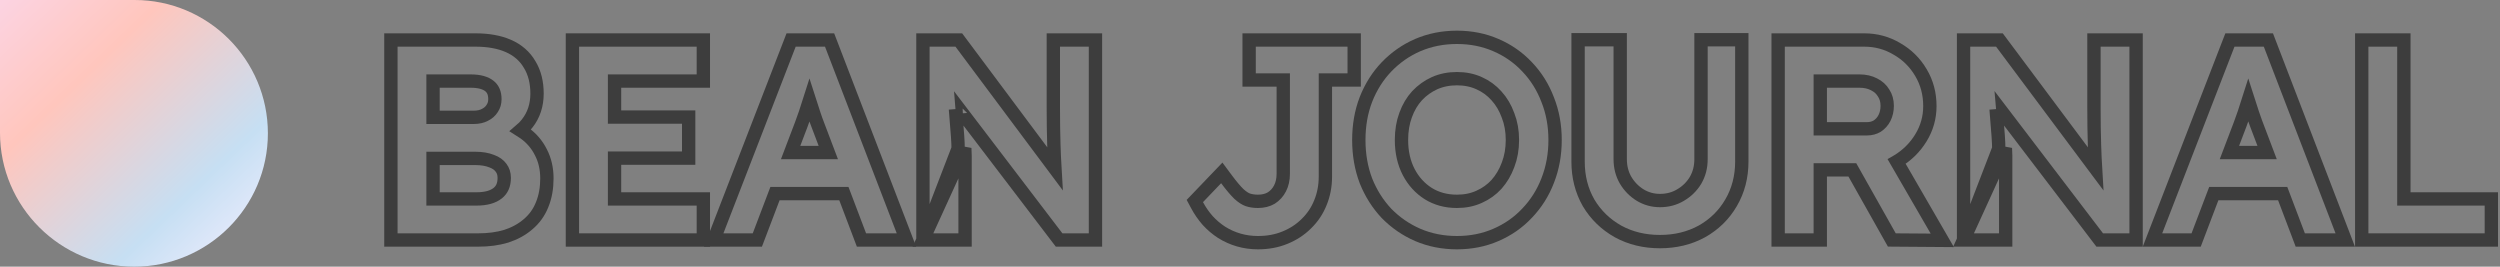 <svg width="750" height="80" viewBox="0 0 750 80" fill="none" xmlns="http://www.w3.org/2000/svg">
<rect x="0" y="0" width="750" height="80" fill="#808080" stroke="none"/>
<path d="M0 0H40.365C62.456 0 80.365 17.909 80.365 40C80.365 62.091 62.365 80 40.274 80C18.082 80 0 62.01 0 39.818V0Z" fill="url(#paint0_linear_83_5)"/>
<path d="M708.52 70V72H710.52H745.4H747.4V70V61.68V59.68H745.4H721.16V14V12H719.16H710.52H708.52V14V70Z" stroke="#3D3D3D" stroke-width="4"/>
<path d="M646.799 69.278L645.745 72H648.664H657.464H658.843L659.333 70.711L664.138 58.08H684.806L689.594 70.709L690.083 72H691.464H700.664H703.575L702.531 69.283L681.011 13.283L680.518 12H679.144H670.344H668.974L668.479 13.278L646.799 69.278ZM676.807 36.984L680.135 45.76H668.824L672.053 37.271L672.062 37.248L672.07 37.226C672.388 36.324 672.787 35.208 673.266 33.877L673.27 33.866L673.274 33.854C673.691 32.649 674.108 31.387 674.523 30.067C675.005 31.53 675.425 32.87 675.786 34.088L675.796 34.12L675.807 34.153C676.264 35.524 676.605 36.502 676.807 36.984Z" stroke="#3D3D3D" stroke-width="4"/>
<path d="M589.067 72V70V14V12H591.067H598.827H599.829L600.429 12.803L628.664 50.604C628.531 48.386 628.425 46.019 628.348 43.502C628.24 40.012 628.187 36.311 628.187 32.4V14V12H630.187H638.827H640.827V14V70V72H638.827H630.907H629.917L629.316 71.213L600.934 33.999C600.95 34.188 600.965 34.373 600.98 34.556C600.98 34.556 600.98 34.557 600.98 34.557L598.987 34.72C599.2 37.28 599.36 39.333 599.467 40.88C599.573 42.427 599.627 43.653 599.627 44.56L589.067 72ZM589.067 72H591.067H599.707H601.707V70V46.72C601.707 46.093 601.679 45.349 601.627 44.497L589.067 72Z" stroke="#3D3D3D" stroke-width="4"/>
<path d="M533.442 70V72H535.442H544.082H546.082V70V50.96H555.701L566.979 70.982L567.548 71.991L568.706 72L579.186 72.08L582.686 72.107L580.933 69.078L568.999 48.465C569.054 48.434 569.11 48.402 569.165 48.37L569.178 48.363L569.191 48.355C572.129 46.592 574.497 44.257 576.267 41.364C578.058 38.439 578.962 35.252 578.962 31.84C578.962 28.151 578.08 24.779 576.281 21.779C574.51 18.77 572.106 16.392 569.091 14.673C566.109 12.889 562.825 12 559.282 12H535.442H533.442V14V70ZM565.081 27.9L565.104 27.938L565.128 27.974C565.795 28.996 566.162 30.231 566.162 31.76C566.162 33.118 565.881 34.324 565.34 35.411C564.807 36.431 564.089 37.225 563.175 37.828C562.292 38.358 561.279 38.64 560.082 38.64H546.082V24.32H557.842C559.538 24.32 560.976 24.662 562.203 25.296L562.215 25.303L562.227 25.309C563.508 25.949 564.437 26.813 565.081 27.9Z" stroke="#3D3D3D" stroke-width="4"/>
<path d="M485.402 69.423L485.413 69.429L485.423 69.435C489.162 71.479 493.365 72.48 497.983 72.48C502.6 72.48 506.803 71.479 510.542 69.435L510.553 69.429L510.563 69.423C514.279 67.333 517.206 64.469 519.31 60.848C521.477 57.158 522.543 53.018 522.543 48.48V13.92V11.92H520.543H512.303H510.303V13.92V47.76C510.303 50.148 509.746 52.245 508.662 54.1C507.559 55.936 506.072 57.402 504.172 58.514L504.163 58.519L504.154 58.525C502.354 59.605 500.314 60.16 497.983 60.16C495.84 60.16 493.879 59.619 492.061 58.531C490.267 57.425 488.819 55.956 487.703 54.1C486.62 52.245 486.063 50.148 486.063 47.76V13.92V11.92H484.063H475.423H473.423V13.92V48.48C473.423 53.01 474.459 57.144 476.566 60.832L476.576 60.849L476.585 60.865C478.741 64.476 481.69 67.335 485.402 69.423Z" stroke="#3D3D3D" stroke-width="4"/>
<path d="M425.326 70.474L425.326 70.474L425.337 70.478C428.965 72.033 432.889 72.8 437.085 72.8C441.278 72.8 445.178 72.034 448.758 70.476C452.36 68.931 455.493 66.75 458.136 63.937C460.826 61.13 462.884 57.867 464.309 54.166C465.793 50.395 466.525 46.333 466.525 42C466.525 37.671 465.794 33.635 464.309 29.914C462.885 26.163 460.828 22.873 458.136 20.063C455.493 17.25 452.361 15.069 448.758 13.524C445.178 11.966 441.278 11.2 437.085 11.2C432.889 11.2 428.965 11.967 425.337 13.522L425.337 13.522L425.326 13.526C421.776 15.072 418.65 17.252 415.961 20.055L415.961 20.056C413.316 22.816 411.259 26.081 409.784 29.827L409.781 29.834L409.778 29.842C408.347 33.564 407.645 37.624 407.645 42C407.645 46.377 408.347 50.459 409.774 54.228L409.781 54.246L409.788 54.263C411.263 57.951 413.315 61.206 415.947 64.009L415.961 64.024L415.976 64.039C418.664 66.784 421.785 68.931 425.326 70.474ZM443.716 59.051L443.708 59.054L443.7 59.058C441.746 59.942 439.551 60.4 437.085 60.4C433.8 60.4 430.949 59.609 428.469 58.067C426.01 56.504 424.061 54.375 422.618 51.635C421.186 48.863 420.445 45.667 420.445 42C420.445 39.217 420.867 36.736 421.681 34.533L421.681 34.533L421.686 34.52C422.509 32.244 423.655 30.32 425.112 28.719C426.637 27.101 428.39 25.848 430.381 24.946C432.397 24.057 434.622 23.6 437.085 23.6C439.551 23.6 441.746 24.058 443.7 24.942L443.708 24.946L443.716 24.949C445.748 25.847 447.486 27.116 448.948 28.766L448.957 28.777L448.967 28.788C450.429 30.391 451.579 32.319 452.404 34.6L452.413 34.625L452.422 34.649C453.282 36.845 453.725 39.288 453.725 42C453.725 44.712 453.282 47.187 452.417 49.445L452.413 49.456L452.409 49.467C451.586 51.694 450.434 53.633 448.957 55.303C447.497 56.901 445.757 58.149 443.716 59.051Z" stroke="#3D3D3D" stroke-width="4"/>
<path d="M366.444 69.674L366.458 69.683L366.473 69.692C368.073 70.7 369.79 71.469 371.621 72.001C373.465 72.536 375.387 72.8 377.378 72.8C380.319 72.8 383.036 72.31 385.497 71.291C387.959 70.293 390.103 68.9 391.901 67.106C393.748 65.316 395.155 63.22 396.111 60.835C397.123 58.389 397.618 55.757 397.618 52.96V24H404.258H406.258V22V14V12H404.258H376.738H374.738V14V22V24H376.738H384.978V52.16C384.978 53.857 384.637 55.294 384.002 56.521C383.366 57.751 382.496 58.702 381.376 59.413C380.292 60.049 378.982 60.4 377.378 60.4C376.239 60.4 375.234 60.242 374.346 59.948C373.619 59.691 372.736 59.154 371.701 58.216C370.703 57.262 369.453 55.796 367.943 53.767L366.531 51.867L364.894 53.577L359.454 59.257L358.45 60.305L359.135 61.584C360.007 63.212 361.054 64.723 362.273 66.117L362.287 66.133L362.301 66.148C363.534 67.499 364.916 68.675 366.444 69.674Z" stroke="#3D3D3D" stroke-width="4"/>
<path d="M276.879 72V70V14V12H278.879H286.639H287.642L288.242 12.803L316.477 50.604C316.343 48.386 316.238 46.019 316.16 43.502C316.053 40.012 315.999 36.311 315.999 32.4V14V12H317.999H326.639H328.639V14V70V72H326.639H318.719H317.729L317.129 71.213L288.747 33.999C288.762 34.188 288.778 34.373 288.792 34.556C288.792 34.556 288.792 34.557 288.793 34.557L286.799 34.72C287.012 37.28 287.172 39.333 287.279 40.88C287.386 42.427 287.439 43.653 287.439 44.56L276.879 72ZM276.879 72H278.879H287.519H289.519V70V46.72C289.519 46.093 289.491 45.349 289.439 44.497L276.879 72Z" stroke="#3D3D3D" stroke-width="4"/>
<path d="M215.158 69.278L214.105 72H217.023H225.823H227.202L227.693 70.711L232.497 58.08H253.165L257.953 70.709L258.443 72H259.823H269.023H271.935L270.89 69.283L249.37 13.283L248.877 12H247.503H238.703H237.333L236.838 13.278L215.158 69.278ZM245.167 36.984L248.494 45.76H237.184L240.413 37.271L240.421 37.248L240.429 37.226C240.748 36.324 241.146 35.209 241.625 33.877L241.629 33.866L241.633 33.854C242.051 32.649 242.467 31.387 242.883 30.067C243.364 31.53 243.785 32.87 244.146 34.088L244.155 34.12L244.166 34.153C244.623 35.524 244.964 36.502 245.167 36.984Z" stroke="#3D3D3D" stroke-width="4"/>
<path d="M171.723 70V72H173.723H209.003H211.003V70V61.68V59.68H209.003H184.363V47.44H204.603H206.603V45.44V37.12V35.12H204.603H184.363V24.32H209.003H211.003V22.32V14V12H209.003H173.723H171.723V14V70Z" stroke="#3D3D3D" stroke-width="4"/>
<path d="M117.27 70V72H119.27H143.43C146.517 72 149.331 71.635 151.849 70.874L151.869 70.868L151.889 70.862C154.396 70.046 156.582 68.861 158.408 67.282C160.309 65.684 161.726 63.71 162.645 61.387C163.61 59.029 164.07 56.395 164.07 53.52C164.07 50.636 163.481 47.995 162.249 45.647C161.092 43.339 159.443 41.418 157.327 39.903C156.951 39.624 156.564 39.361 156.166 39.114C156.883 38.509 157.536 37.831 158.121 37.077C160.137 34.552 161.11 31.514 161.11 28.08C161.11 24.771 160.414 21.836 158.909 19.377C157.449 16.852 155.269 14.984 152.467 13.766C149.693 12.56 146.39 12 142.63 12H119.27H117.27V14V70ZM142.15 35.2H129.91V24.32H141.19C143.924 24.32 145.705 24.91 146.82 25.802C147.862 26.635 148.47 27.851 148.47 29.76C148.47 30.834 148.198 31.722 147.686 32.491L147.667 32.519L147.649 32.547C147.168 33.325 146.473 33.962 145.495 34.451L145.48 34.459L145.465 34.467C144.565 34.936 143.478 35.2 142.15 35.2ZM150.292 50.296L150.309 50.32L150.327 50.343C150.932 51.126 151.27 52.096 151.27 53.36C151.27 55.521 150.565 56.954 149.306 57.954C147.965 59.019 145.931 59.68 142.95 59.68H129.91V47.52H142.55C144.548 47.52 146.177 47.813 147.487 48.337L147.514 48.348L147.541 48.358C148.835 48.832 149.711 49.497 150.292 50.296Z" stroke="#3D3D3D" stroke-width="4"/>
<defs>
<linearGradient id="paint0_linear_83_5" x1="1.442" y1="9.56263e-07" x2="78.557" y2="80.35" gradientUnits="userSpaceOnUse">
<stop stop-color="#FCD3E1"/>
<stop offset="0.296" stop-color="#FFC6BD"/>
<stop offset="0.721" stop-color="#C6DFF3"/>
<stop offset="1" stop-color="#F6EFFF"/>
</linearGradient>
</defs>
</svg>
